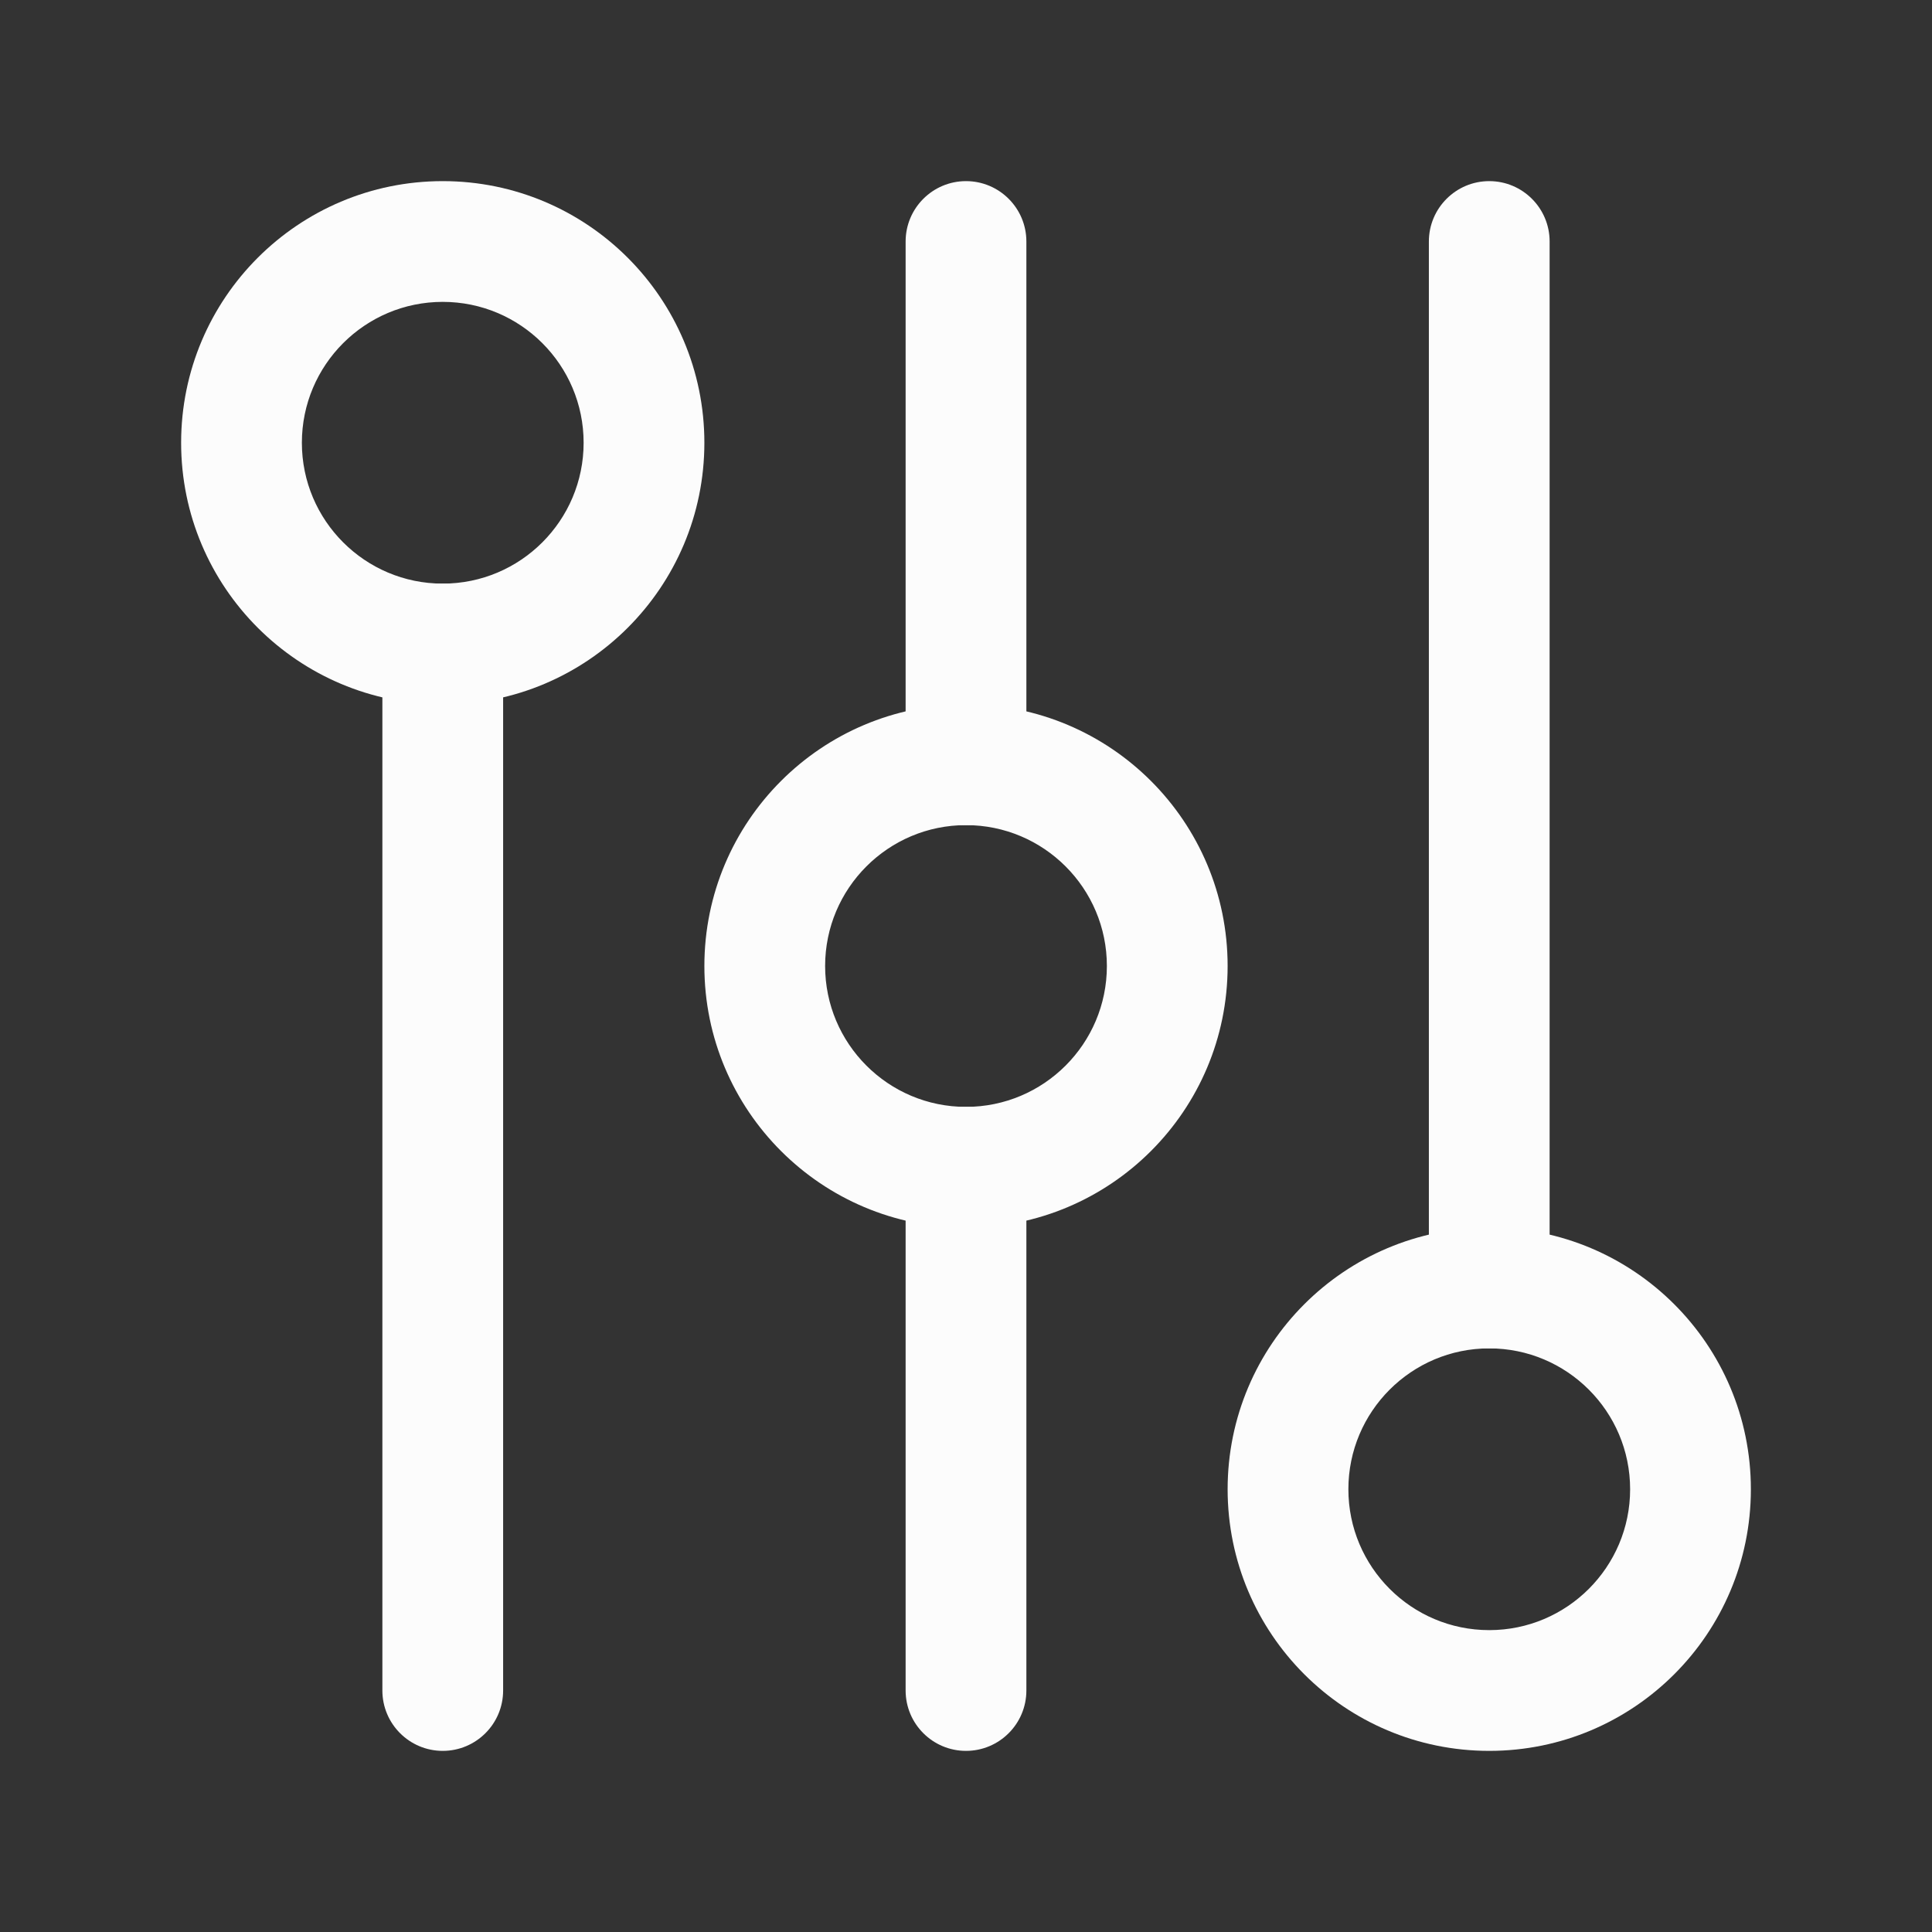 <svg width="24" height="24" viewBox="0 0 24 24" fill="none" xmlns="http://www.w3.org/2000/svg">
<rect x="0" y="0" width="24" height="24" fill="#333333" stroke="none"/>
<path fill-rule="evenodd" clip-rule="evenodd" d="M5.5 7.25C5.914 7.25 6.25 7.586 6.25 8V21C6.25 21.414 5.914 21.75 5.5 21.75C5.086 21.75 4.75 21.414 4.75 21V8C4.75 7.586 5.086 7.25 5.5 7.25Z" fill="#FCFCFC"/>
<path fill-rule="evenodd" clip-rule="evenodd" d="M12 13.75C12.414 13.75 12.75 14.086 12.75 14.5V21C12.75 21.414 12.414 21.75 12 21.75C11.586 21.75 11.25 21.414 11.25 21V14.5C11.25 14.086 11.586 13.75 12 13.75Z" fill="#FCFCFC"/>
<path fill-rule="evenodd" clip-rule="evenodd" d="M12 2.25C12.414 2.25 12.75 2.586 12.75 3V9.5C12.75 9.914 12.414 10.25 12 10.25C11.586 10.25 11.25 9.914 11.25 9.5V3C11.25 2.586 11.586 2.25 12 2.25Z" fill="#FCFCFC"/>
<path fill-rule="evenodd" clip-rule="evenodd" d="M18.5 2.25C18.914 2.25 19.25 2.586 19.25 3V16C19.25 16.414 18.914 16.75 18.5 16.75C18.086 16.75 17.75 16.414 17.75 16V3C17.75 2.586 18.086 2.25 18.5 2.25Z" fill="#FCFCFC"/>
<path fill-rule="evenodd" clip-rule="evenodd" d="M2.25 5.5C2.25 3.705 3.705 2.25 5.5 2.25C7.295 2.25 8.75 3.705 8.75 5.5C8.75 7.295 7.295 8.75 5.5 8.75C3.705 8.75 2.25 7.295 2.25 5.5ZM5.5 3.75C4.534 3.75 3.75 4.534 3.75 5.5C3.75 6.466 4.534 7.25 5.5 7.25C6.466 7.25 7.25 6.466 7.25 5.5C7.25 4.534 6.466 3.75 5.5 3.75Z" fill="#FCFCFC"/>
<path fill-rule="evenodd" clip-rule="evenodd" d="M8.75 12C8.75 10.205 10.205 8.75 12 8.75C13.795 8.75 15.25 10.205 15.25 12C15.25 13.795 13.795 15.25 12 15.25C10.205 15.25 8.75 13.795 8.75 12ZM12 10.25C11.034 10.25 10.25 11.034 10.25 12C10.25 12.966 11.034 13.75 12 13.75C12.966 13.75 13.75 12.966 13.75 12C13.75 11.034 12.966 10.25 12 10.25Z" fill="#FCFCFC"/>
<path fill-rule="evenodd" clip-rule="evenodd" d="M15.25 18.5C15.25 16.705 16.705 15.25 18.5 15.25C20.295 15.25 21.75 16.705 21.75 18.5C21.75 20.295 20.295 21.75 18.5 21.75C16.705 21.75 15.25 20.295 15.25 18.5ZM18.5 16.75C17.534 16.75 16.75 17.534 16.75 18.5C16.75 19.466 17.534 20.25 18.5 20.25C19.466 20.25 20.25 19.466 20.25 18.5C20.25 17.534 19.466 16.75 18.5 16.75Z" fill="#FCFCFC"/>
</svg>
